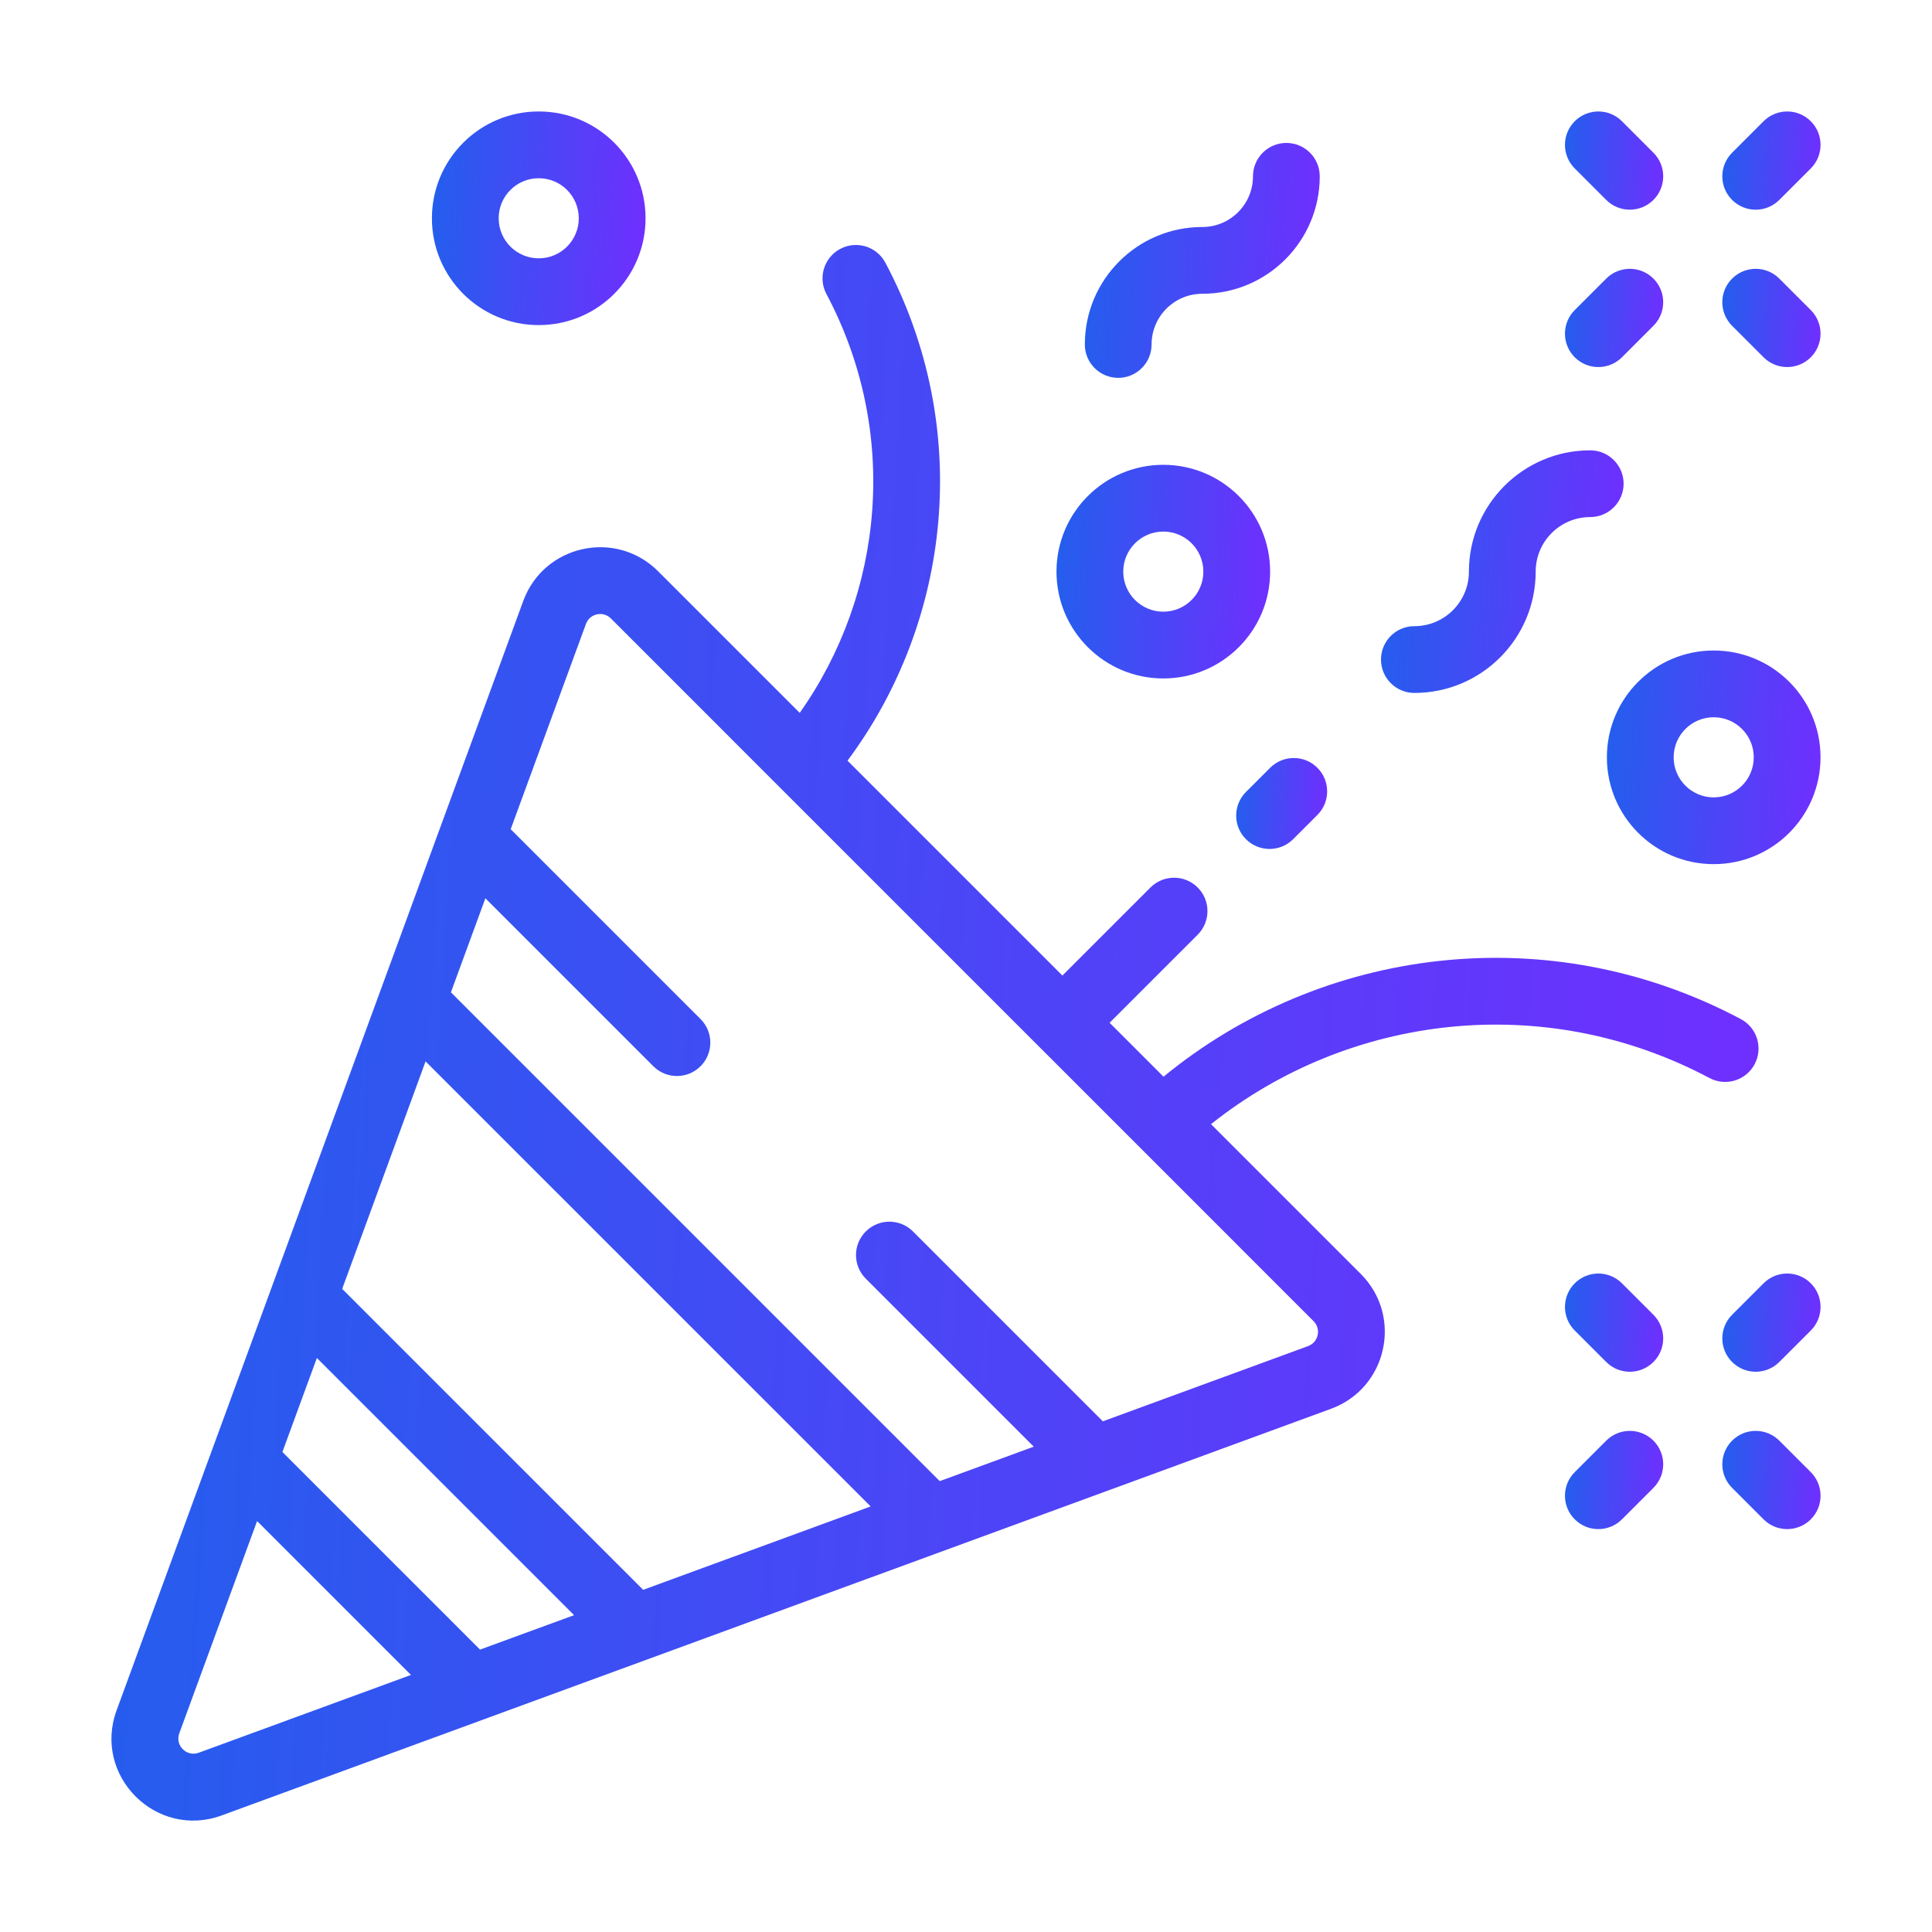 <svg width="104" height="104" viewBox="0 0 104 104" fill="none" xmlns="http://www.w3.org/2000/svg">
<mask id="mask0_733_36656" style="mask-type:luminance" maskUnits="userSpaceOnUse" x="0" y="0" width="104" height="104">
<path d="M0 7.62939e-06H104V104H0V7.62939e-06Z" fill="white"/>
</mask>
<g mask="url(#mask0_733_36656)">
<path fill-rule="evenodd" clip-rule="evenodd" d="M60.193 20.34C61.186 20.34 61.99 19.535 61.99 18.543C61.99 17.036 63.212 15.814 64.719 15.814C68.211 15.814 71.042 12.983 71.042 9.491C71.042 8.499 70.238 7.694 69.245 7.694C68.253 7.694 67.448 8.499 67.448 9.491C67.448 10.998 66.227 12.22 64.719 12.22C61.227 12.22 58.397 15.051 58.397 18.543C58.397 19.535 59.201 20.34 60.193 20.34Z" fill="url(#paint0_linear_733_36656)"/>
<path fill-rule="evenodd" clip-rule="evenodd" d="M74.339 35.504C74.339 36.496 75.143 37.301 76.136 37.301C79.742 37.301 82.666 34.377 82.666 30.771C82.666 29.149 83.98 27.834 85.602 27.834C86.594 27.834 87.399 27.03 87.399 26.037C87.399 25.045 86.594 24.241 85.602 24.241C81.996 24.241 79.072 27.164 79.072 30.771C79.072 32.392 77.757 33.707 76.136 33.707C75.143 33.707 74.339 34.511 74.339 35.504Z" fill="url(#paint1_linear_733_36656)"/>
<path fill-rule="evenodd" clip-rule="evenodd" d="M86.499 40.767C86.499 43.942 89.073 46.517 92.249 46.517C95.425 46.517 97.999 43.942 97.999 40.767C97.999 37.591 95.425 35.017 92.249 35.017C89.073 35.017 86.499 37.591 86.499 40.767ZM92.249 42.923C91.058 42.923 90.093 41.957 90.093 40.767C90.093 39.576 91.058 38.61 92.249 38.61C93.44 38.61 94.405 39.576 94.405 40.767C94.405 41.957 93.44 42.923 92.249 42.923Z" fill="url(#paint2_linear_733_36656)"/>
<path fill-rule="evenodd" clip-rule="evenodd" d="M56.871 30.771C56.871 33.946 59.446 36.521 62.621 36.521C65.797 36.521 68.371 33.946 68.371 30.771C68.371 27.595 65.797 25.021 62.621 25.021C59.446 25.021 56.871 27.595 56.871 30.771ZM62.621 32.927C61.43 32.927 60.465 31.962 60.465 30.771C60.465 29.58 61.43 28.614 62.621 28.614C63.812 28.614 64.777 29.58 64.777 30.771C64.777 31.962 63.812 32.927 62.621 32.927Z" fill="url(#paint3_linear_733_36656)"/>
<path fill-rule="evenodd" clip-rule="evenodd" d="M23.25 11.75C23.25 14.926 25.824 17.5 29 17.5C32.176 17.5 34.75 14.926 34.75 11.75C34.75 8.575 32.176 6 29 6C25.824 6 23.25 8.575 23.25 11.75ZM29 13.906C27.809 13.906 26.844 12.941 26.844 11.75C26.844 10.559 27.809 9.594 29 9.594C30.191 9.594 31.156 10.559 31.156 11.75C31.156 12.941 30.191 13.906 29 13.906Z" fill="url(#paint4_linear_733_36656)"/>
<path fill-rule="evenodd" clip-rule="evenodd" d="M89.004 73.316C89.706 72.614 89.706 71.476 89.004 70.775L87.31 69.081C86.608 68.379 85.47 68.379 84.769 69.081C84.067 69.782 84.067 70.92 84.769 71.622L86.463 73.316C87.164 74.017 88.302 74.017 89.004 73.316Z" fill="url(#paint5_linear_733_36656)"/>
<path fill-rule="evenodd" clip-rule="evenodd" d="M97.475 81.786C98.176 81.085 98.176 79.947 97.475 79.245L95.78 77.551C95.079 76.849 93.941 76.849 93.239 77.551C92.537 78.253 92.537 79.39 93.239 80.092L94.933 81.786C95.635 82.488 96.773 82.488 97.475 81.786Z" fill="url(#paint6_linear_733_36656)"/>
<path fill-rule="evenodd" clip-rule="evenodd" d="M93.239 73.316C93.941 74.017 95.079 74.017 95.78 73.316L97.475 71.622C98.176 70.92 98.176 69.782 97.475 69.081C96.773 68.379 95.635 68.379 94.933 69.081L93.239 70.775C92.537 71.476 92.537 72.614 93.239 73.316Z" fill="url(#paint7_linear_733_36656)"/>
<path fill-rule="evenodd" clip-rule="evenodd" d="M84.769 81.786C85.47 82.488 86.608 82.488 87.31 81.786L89.004 80.092C89.706 79.39 89.706 78.253 89.004 77.551C88.302 76.849 87.164 76.849 86.463 77.551L84.769 79.245C84.067 79.947 84.067 81.085 84.769 81.786Z" fill="url(#paint8_linear_733_36656)"/>
<path fill-rule="evenodd" clip-rule="evenodd" d="M93.239 10.762C93.941 11.463 95.079 11.463 95.78 10.762L97.475 9.068C98.176 8.366 98.176 7.228 97.475 6.527C96.773 5.825 95.635 5.825 94.933 6.527L93.239 8.221C92.537 8.922 92.537 10.06 93.239 10.762Z" fill="url(#paint9_linear_733_36656)"/>
<path fill-rule="evenodd" clip-rule="evenodd" d="M84.769 19.233C85.47 19.934 86.608 19.934 87.31 19.233L89.004 17.538C89.706 16.837 89.706 15.699 89.004 14.997C88.302 14.296 87.164 14.296 86.463 14.997L84.769 16.691C84.067 17.393 84.067 18.531 84.769 19.233Z" fill="url(#paint10_linear_733_36656)"/>
<path fill-rule="evenodd" clip-rule="evenodd" d="M97.475 19.232C98.176 18.53 98.176 17.393 97.475 16.691L95.78 14.997C95.079 14.295 93.941 14.295 93.239 14.997C92.537 15.699 92.537 16.836 93.239 17.538L94.933 19.232C95.635 19.934 96.773 19.934 97.475 19.232Z" fill="url(#paint11_linear_733_36656)"/>
<path fill-rule="evenodd" clip-rule="evenodd" d="M89.004 10.762C89.706 10.06 89.706 8.922 89.004 8.221L87.31 6.527C86.608 5.825 85.47 5.825 84.769 6.527C84.067 7.228 84.067 8.366 84.769 9.068L86.463 10.762C87.164 11.463 88.302 11.463 89.004 10.762Z" fill="url(#paint12_linear_733_36656)"/>
<path fill-rule="evenodd" clip-rule="evenodd" d="M11.935 97.725L11.935 97.725C8.409 99.017 4.984 95.593 6.277 92.067L6.277 92.067L11.426 78.019C11.431 78.007 11.435 77.994 11.44 77.982L28.167 32.351C29.275 29.326 33.147 28.473 35.425 30.75L43.049 38.374C47.594 31.945 48.431 23.251 44.487 15.828C44.021 14.951 44.354 13.863 45.23 13.398C46.106 12.932 47.194 13.265 47.66 14.141C52.368 23.001 51.237 33.404 45.622 40.947L57.189 52.514L61.93 47.774C62.632 47.072 63.769 47.072 64.471 47.774C65.173 48.475 65.173 49.613 64.471 50.315L59.73 55.056L62.633 57.959C71.149 50.968 83.367 49.362 93.708 54.857C94.585 55.323 94.918 56.41 94.452 57.287C93.986 58.163 92.898 58.496 92.022 58.03C83.116 53.298 72.606 54.602 65.189 60.514L73.251 68.576C75.529 70.854 74.675 74.726 71.651 75.835L26.046 92.552C26.016 92.564 25.987 92.575 25.957 92.585L11.935 97.725ZM55.96 56.367L70.71 71.118C71.131 71.539 70.974 72.255 70.414 72.461L59.366 76.51L49.146 66.29C48.444 65.588 47.306 65.588 46.605 66.29C45.903 66.992 45.903 68.129 46.605 68.831L55.647 77.874L50.586 79.729L24.273 53.416L26.128 48.355L35.169 57.396C35.871 58.098 37.008 58.098 37.71 57.396C38.412 56.694 38.412 55.556 37.71 54.855L27.491 44.636L31.541 33.588C31.746 33.028 32.462 32.87 32.884 33.291L41.898 42.306C41.928 42.338 41.959 42.369 41.991 42.399L55.877 56.285C55.891 56.299 55.904 56.313 55.918 56.327C55.932 56.34 55.946 56.354 55.96 56.367ZM22.122 90.163L10.698 94.35L10.698 94.35C10.046 94.59 9.412 93.956 9.651 93.304L9.651 93.304L13.839 81.88L22.122 90.163ZM15.202 78.161L17.057 73.1L30.902 86.944L25.841 88.799L15.202 78.161ZM46.867 81.092L34.621 85.581L18.42 69.381L22.909 57.135L46.867 81.092Z" fill="url(#paint13_linear_733_36656)"/>
<path fill-rule="evenodd" clip-rule="evenodd" d="M67.07 45.173C67.772 45.875 68.91 45.875 69.611 45.173L70.914 43.871C71.616 43.169 71.616 42.031 70.914 41.33C70.212 40.628 69.075 40.628 68.373 41.33L67.07 42.632C66.368 43.334 66.368 44.472 67.07 45.173Z" fill="url(#paint14_linear_733_36656)"/>
</g>
<defs>
<linearGradient id="paint0_linear_733_36656" x1="58.397" y1="7.694" x2="71.687" y2="8.413" gradientUnits="userSpaceOnUse">
<stop stop-color="#225FED"/>
<stop offset="1" stop-color="#712EFF"/>
</linearGradient>
<linearGradient id="paint1_linear_733_36656" x1="74.339" y1="24.241" x2="88.065" y2="24.983" gradientUnits="userSpaceOnUse">
<stop stop-color="#225FED"/>
<stop offset="1" stop-color="#712EFF"/>
</linearGradient>
<linearGradient id="paint2_linear_733_36656" x1="86.499" y1="35.017" x2="98.586" y2="35.67" gradientUnits="userSpaceOnUse">
<stop stop-color="#225FED"/>
<stop offset="1" stop-color="#712EFF"/>
</linearGradient>
<linearGradient id="paint3_linear_733_36656" x1="56.871" y1="25.021" x2="68.958" y2="25.674" gradientUnits="userSpaceOnUse">
<stop stop-color="#225FED"/>
<stop offset="1" stop-color="#712EFF"/>
</linearGradient>
<linearGradient id="paint4_linear_733_36656" x1="23.25" y1="6" x2="35.337" y2="6.654" gradientUnits="userSpaceOnUse">
<stop stop-color="#225FED"/>
<stop offset="1" stop-color="#712EFF"/>
</linearGradient>
<linearGradient id="paint5_linear_733_36656" x1="84.242" y1="68.554" x2="89.8" y2="68.855" gradientUnits="userSpaceOnUse">
<stop stop-color="#225FED"/>
<stop offset="1" stop-color="#712EFF"/>
</linearGradient>
<linearGradient id="paint6_linear_733_36656" x1="92.713" y1="77.025" x2="98.27" y2="77.325" gradientUnits="userSpaceOnUse">
<stop stop-color="#225FED"/>
<stop offset="1" stop-color="#712EFF"/>
</linearGradient>
<linearGradient id="paint7_linear_733_36656" x1="92.713" y1="68.554" x2="98.27" y2="68.855" gradientUnits="userSpaceOnUse">
<stop stop-color="#225FED"/>
<stop offset="1" stop-color="#712EFF"/>
</linearGradient>
<linearGradient id="paint8_linear_733_36656" x1="84.242" y1="77.025" x2="89.8" y2="77.325" gradientUnits="userSpaceOnUse">
<stop stop-color="#225FED"/>
<stop offset="1" stop-color="#712EFF"/>
</linearGradient>
<linearGradient id="paint9_linear_733_36656" x1="92.713" y1="6" x2="98.27" y2="6.301" gradientUnits="userSpaceOnUse">
<stop stop-color="#225FED"/>
<stop offset="1" stop-color="#712EFF"/>
</linearGradient>
<linearGradient id="paint10_linear_733_36656" x1="84.242" y1="14.471" x2="89.8" y2="14.771" gradientUnits="userSpaceOnUse">
<stop stop-color="#225FED"/>
<stop offset="1" stop-color="#712EFF"/>
</linearGradient>
<linearGradient id="paint11_linear_733_36656" x1="92.713" y1="14.471" x2="98.27" y2="14.771" gradientUnits="userSpaceOnUse">
<stop stop-color="#225FED"/>
<stop offset="1" stop-color="#712EFF"/>
</linearGradient>
<linearGradient id="paint12_linear_733_36656" x1="84.242" y1="6" x2="89.8" y2="6.301" gradientUnits="userSpaceOnUse">
<stop stop-color="#225FED"/>
<stop offset="1" stop-color="#712EFF"/>
</linearGradient>
<linearGradient id="paint13_linear_733_36656" x1="5.998" y1="13.187" x2="99.16" y2="18.454" gradientUnits="userSpaceOnUse">
<stop stop-color="#225FED"/>
<stop offset="1" stop-color="#712EFF"/>
</linearGradient>
<linearGradient id="paint14_linear_733_36656" x1="66.544" y1="40.803" x2="71.69" y2="41.081" gradientUnits="userSpaceOnUse">
<stop stop-color="#225FED"/>
<stop offset="1" stop-color="#712EFF"/>
</linearGradient>
</defs>
</svg>
